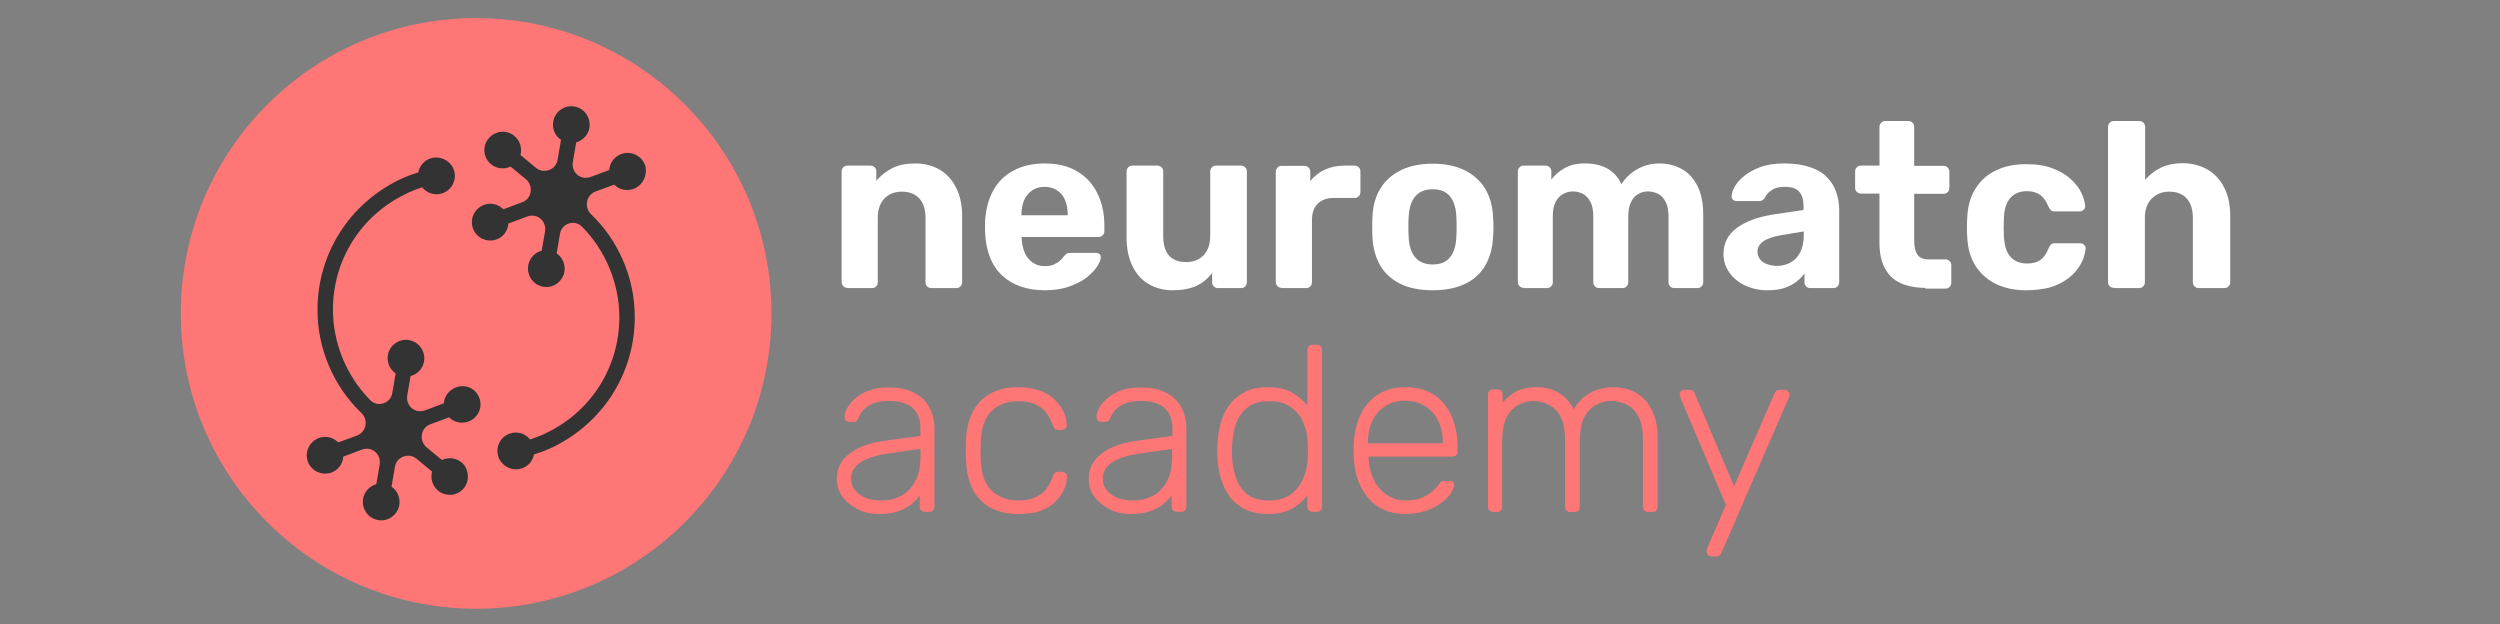 <?xml version="1.0" encoding="utf-8"?>
<!-- Generator: Adobe Illustrator 26.5.0, SVG Export Plug-In . SVG Version: 6.00 Build 0)  -->
<svg version="1.1" id="Layer_1" xmlns="http://www.w3.org/2000/svg" xmlns:xlink="http://www.w3.org/1999/xlink" x="0px" y="0px"
	 viewBox="0 0 1037 259" style="enable-background:new 0 0 1037 259;" xml:space="preserve">
<rect x="0" y="0" width="1037" height="259" fill="#808080" stroke="none"/>
<style type="text/css">
	.st0{fill:#FF7676;}
	.st1{fill:#333333;}
	.st2{fill:#FFFFFF;}
</style>
<g>
	<circle class="st0" cx="197.5" cy="130" r="122.5"/>
	<g>
		<g>
			<path class="st1" d="M199,165.6c1.1,3.6-0.7,7.5-4.1,9c-3,1.4-6.5,0.7-8.6-1.5l-7.8,2.9c-1.9,0.7-3.2,2.3-3.5,4.3l0,0
				c-0.3,2,0.4,3.9,1.9,5.2l6.4,5.3c2.8-1.3,6.2-0.9,8.6,1.4c2.6,2.5,2.9,7.1,0.8,9.9c-2.6,3.6-7.7,4.2-11,1.4
				c-2.4-2-3.2-5.1-2.5-7.9l0,0l-6.4-5.3c-1.5-1.3-3.6-1.6-5.5-0.9h0c-1.9,0.7-3.2,2.3-3.5,4.3l-1.4,8.2c2.6,1.7,3.9,5,3.1,8.2
				c-0.9,3.6-4.4,6.1-8.1,5.7c-4.4-0.4-7.5-4.5-6.8-8.9c0.5-3,2.8-5.3,5.5-6.1l0,0l1.4-8.2c0.3-2-0.4-3.9-1.9-5.2l0,0
				c-1.5-1.3-3.6-1.6-5.5-0.9l-7.7,2.9c-0.2,3.1-2.3,5.9-5.5,6.8c-3.6,1-7.5-0.8-9-4.2c-1.8-4.1,0.2-8.7,4.3-10.3
				c2.9-1.1,6-0.3,8.1,1.8c0,0,0,0,0,0l7.7-2.8c1.9-0.7,3.3-2.4,3.6-4.4v0c0.3-1.8-0.3-3.7-1.7-5c-11.6-11.1-18.3-26.8-18.2-42.9
				c0-11.4,3.2-22.4,9.3-32c5.9-9.3,14.3-16.7,24.1-21.6c2.5-1.2,5.1-2.3,7.8-3.1c0.2-0.1,0.4-0.1,0.6-0.2c0.5-2.7,2.5-5.1,5.4-5.9
				c3.6-1,7.5,0.8,9.1,4.2c1.8,4.1-0.2,8.8-4.3,10.3c-3.2,1.2-6.6,0.1-8.6-2.4c0,0,0,0,0,0c-2.4,0.8-4.8,1.7-7.1,2.9
				c-18.4,9-29.9,27.3-29.9,47.8c0,14,5.7,27.7,15.5,37.6c1.5,1.5,3.7,2,5.7,1.2h0c1.8-0.7,3.1-2.2,3.4-4.1l1.4-8.2
				c-2.5-1.7-3.9-5-3.1-8.2c0.9-3.6,4.4-6.1,8.1-5.7c4.4,0.4,7.5,4.5,6.8,8.9c-0.5,3-2.8,5.4-5.6,6.1l-1.4,8.1
				c-0.3,2,0.4,3.9,1.9,5.2h0c1.5,1.3,3.6,1.6,5.5,0.9l7.8-2.9c0.2-2.9,2.1-5.5,5-6.6C193.2,159.1,197.8,161.3,199,165.6z"/>
			<path class="st1" d="M263.4,78.1c-3,1.4-6.5,0.7-8.6-1.5l-7.7,2.8c-1.9,0.7-3.3,2.4-3.6,4.4v0c-0.3,1.8,0.3,3.7,1.6,5
				c5.6,5.3,10,11.7,13.1,18.7c3.4,7.6,5.1,15.7,5.1,24.1c0,11.4-3.2,22.4-9.3,32c-5.9,9.3-14.3,16.7-24.1,21.6
				c-2.5,1.2-5.1,2.3-7.8,3.1c-0.2,0.1-0.4,0.1-0.6,0.2c-0.5,2.7-2.5,5.1-5.4,5.9c-3.6,1-7.5-0.8-9.1-4.2c-1.8-4.1,0.2-8.8,4.3-10.3
				c3.2-1.2,6.6-0.1,8.6,2.4c0,0,0,0,0,0c2.4-0.8,4.8-1.7,7.1-2.9c18.4-9,29.9-27.3,29.9-47.8c0-14-5.7-27.7-15.5-37.6
				c-1.5-1.5-3.7-2-5.7-1.2l0,0c-1.8,0.7-3.1,2.2-3.4,4.1l-1.4,8.2c2.5,1.7,3.9,5,3.1,8.2c-0.9,3.6-4.4,6.1-8.1,5.7
				c-4.4-0.4-7.5-4.5-6.8-8.9c0.5-3,2.8-5.4,5.6-6.1l1.4-8.1c0.3-2-0.4-3.9-1.9-5.2l0,0c-1.5-1.3-3.6-1.6-5.5-0.9l-7.8,2.9
				c-0.2,3.1-2.3,5.9-5.5,6.8c-3.6,1-7.5-0.8-9-4.2c-1.8-4.1,0.2-8.7,4.3-10.3c2.9-1.1,6-0.3,8.1,1.8l7.8-2.9
				c1.9-0.7,3.2-2.3,3.5-4.3v0c0.3-2-0.4-3.9-1.9-5.2l-6.4-5.3c-2.8,1.3-6.2,0.9-8.6-1.4c-2.7-2.6-3.1-6.9-0.8-9.9
				c2.6-3.6,7.7-4.2,11-1.4c2.4,2,3.2,5.1,2.5,7.9l6.4,5.3c1.5,1.3,3.6,1.6,5.5,0.9h0c1.9-0.7,3.2-2.3,3.5-4.3l1.4-8.2
				c-2.6-1.7-3.9-5-3.1-8.2c0.9-3.6,4.4-6.1,8.1-5.7c4.4,0.4,7.5,4.5,6.8,8.9c-0.5,3-2.8,5.3-5.5,6.1l-1.4,8.2
				c-0.3,2,0.4,3.9,1.9,5.2v0c1.5,1.3,3.6,1.6,5.5,0.9l7.7-2.9c0.2-2.9,2.1-5.5,5-6.6c4.1-1.5,8.7,0.7,10,5
				C268.6,72.6,266.8,76.5,263.4,78.1z"/>
		</g>
	</g>
	<g>
		<path class="st2" d="M351.5,119.4c-0.6,0-1.2-0.2-1.7-0.7c-0.5-0.5-0.7-1-0.7-1.8V71.2c0-0.7,0.2-1.3,0.7-1.8
			c0.5-0.5,1-0.7,1.7-0.7h9.5c0.7,0,1.3,0.2,1.8,0.7c0.5,0.5,0.7,1,0.7,1.8V75c1.7-2.1,3.9-3.8,6.5-5.2c2.7-1.4,5.9-2,9.7-2
			c3.8,0,7.2,0.9,10.1,2.6c2.9,1.7,5.2,4.2,6.8,7.5c1.7,3.3,2.5,7.3,2.5,11.9V117c0,0.7-0.2,1.3-0.7,1.8c-0.5,0.5-1.1,0.7-1.7,0.7
			h-10.3c-0.7,0-1.3-0.2-1.8-0.7c-0.5-0.5-0.7-1-0.7-1.8V90.4c0-3.4-0.8-6.1-2.5-8c-1.7-1.9-4.1-2.9-7.3-2.9c-3.1,0-5.5,1-7.3,2.9
			c-1.8,1.9-2.7,4.6-2.7,8V117c0,0.7-0.2,1.3-0.7,1.8c-0.5,0.5-1,0.7-1.7,0.7H351.5z"/>
		<path class="st2" d="M433.4,120.4c-7.5,0-13.4-2.1-17.8-6.2c-4.4-4.2-6.7-10.2-7-18.1c0-0.5,0-1.2,0-2.1c0-0.9,0-1.6,0-2.1
			c0.3-5,1.4-9.3,3.4-12.9c2-3.6,4.8-6.4,8.5-8.3c3.6-1.9,7.9-2.9,12.8-2.9c5.5,0,10,1.1,13.7,3.4c3.7,2.2,6.4,5.3,8.3,9.2
			c1.9,3.9,2.8,8.3,2.8,13.3v2.2c0,0.6-0.2,1.2-0.7,1.7c-0.5,0.5-1.1,0.7-1.7,0.7h-31.9c0,0.1,0,0.2,0,0.3c0,0.2,0,0.3,0,0.4
			c0.1,2.1,0.5,4,1.2,5.7c0.7,1.7,1.8,3.1,3.2,4.1c1.4,1,3.1,1.6,5,1.6c1.6,0,3-0.2,4-0.7c1-0.5,1.9-1,2.6-1.7
			c0.7-0.6,1.2-1.2,1.5-1.7c0.6-0.6,1.1-1.1,1.4-1.2c0.4-0.2,0.9-0.2,1.7-0.2h10.1c0.6,0,1.2,0.2,1.6,0.5c0.4,0.4,0.6,0.9,0.5,1.5
			c-0.1,1-0.6,2.3-1.6,3.8c-1,1.5-2.5,3-4.4,4.5c-1.9,1.5-4.4,2.7-7.3,3.7C440.5,119.9,437.2,120.4,433.4,120.4z M423.8,89.3h19.1
			v-0.2c0-2.3-0.4-4.4-1.1-6.1c-0.7-1.7-1.8-3.1-3.3-4c-1.4-1-3.2-1.5-5.2-1.5c-2,0-3.7,0.5-5.2,1.5c-1.4,1-2.5,2.3-3.3,4
			c-0.7,1.7-1.1,3.8-1.1,6.1V89.3z"/>
		<path class="st2" d="M486.4,120.4c-3.8,0-7.1-0.9-10-2.6c-2.9-1.7-5.1-4.2-6.7-7.5c-1.6-3.3-2.4-7.3-2.4-11.9V71.2
			c0-0.7,0.2-1.3,0.7-1.8c0.5-0.5,1-0.7,1.7-0.7H480c0.7,0,1.3,0.2,1.8,0.7c0.5,0.5,0.7,1,0.7,1.8v26.6c0,7.3,3.2,10.9,9.5,10.9
			c3.1,0,5.5-1,7.3-2.9c1.8-1.9,2.7-4.6,2.7-8V71.2c0-0.7,0.2-1.3,0.7-1.8c0.5-0.5,1-0.7,1.8-0.7h10.3c0.6,0,1.2,0.2,1.7,0.7
			c0.5,0.5,0.7,1,0.7,1.8V117c0,0.7-0.2,1.3-0.7,1.8c-0.5,0.5-1,0.7-1.7,0.7h-9.5c-0.7,0-1.3-0.2-1.8-0.7c-0.5-0.5-0.7-1-0.7-1.8
			v-3.8c-1.7,2.3-3.9,4.1-6.5,5.4C493.5,119.8,490.2,120.4,486.4,120.4z"/>
		<path class="st2" d="M531.6,119.4c-0.6,0-1.2-0.2-1.7-0.7c-0.5-0.5-0.7-1-0.7-1.8V71.2c0-0.6,0.2-1.2,0.7-1.7
			c0.5-0.5,1-0.7,1.7-0.7h9.5c0.6,0,1.2,0.2,1.7,0.7c0.5,0.5,0.7,1.1,0.7,1.7v3.9c1.6-2,3.6-3.6,6-4.7c2.4-1.1,5.1-1.7,8.2-1.7h4.2
			c0.6,0,1.2,0.2,1.7,0.7c0.5,0.5,0.7,1,0.7,1.8v8.4c0,0.7-0.2,1.3-0.7,1.8c-0.5,0.5-1,0.7-1.7,0.7h-8.6c-2.9,0-5.1,0.8-6.7,2.4
			c-1.6,1.6-2.4,3.8-2.4,6.8V117c0,0.7-0.2,1.3-0.7,1.8c-0.5,0.5-1,0.7-1.8,0.7H531.6z"/>
		<path class="st2" d="M594.3,120.4c-5.4,0-9.9-0.9-13.5-2.7c-3.6-1.8-6.4-4.3-8.3-7.6c-1.9-3.3-3-7.2-3.2-11.6
			c-0.1-1.3-0.1-2.8-0.1-4.4c0-1.7,0-3.1,0.1-4.3c0.2-4.5,1.3-8.4,3.3-11.6c2-3.3,4.8-5.8,8.5-7.6c3.6-1.8,8.1-2.7,13.2-2.7
			c5.1,0,9.5,0.9,13.2,2.7c3.6,1.8,6.5,4.3,8.5,7.6c2,3.3,3.1,7.2,3.3,11.6c0.1,1.2,0.2,2.7,0.2,4.3c0,1.7-0.1,3.1-0.2,4.4
			c-0.2,4.4-1.3,8.3-3.2,11.6c-1.9,3.3-4.7,5.9-8.3,7.6C604.1,119.5,599.6,120.4,594.3,120.4z M594.3,109.7c3.2,0,5.6-1,7.2-3
			c1.6-2,2.5-4.9,2.6-8.7c0.1-1,0.1-2.3,0.1-3.9c0-1.6,0-2.9-0.1-3.9c-0.1-3.8-1-6.7-2.6-8.7c-1.6-2-4-3-7.2-3c-3.2,0-5.6,1-7.3,3
			c-1.7,2-2.5,4.9-2.7,8.7c-0.1,1-0.1,2.3-0.1,3.9c0,1.6,0,2.9,0.1,3.9c0.1,3.8,1,6.7,2.7,8.7C588.7,108.7,591.1,109.7,594.3,109.7z
			"/>
		<path class="st2" d="M632,119.4c-0.6,0-1.2-0.2-1.7-0.7c-0.5-0.5-0.7-1-0.7-1.8V71.2c0-0.7,0.2-1.3,0.7-1.8c0.5-0.5,1-0.7,1.7-0.7
			h9.1c0.6,0,1.2,0.2,1.7,0.7c0.5,0.5,0.7,1,0.7,1.8v3.3c1.3-1.8,3.1-3.4,5.4-4.7c2.3-1.3,5-2,8.2-2c7.5-0.1,12.7,2.7,15.5,8.6
			c1.5-2.5,3.7-4.6,6.5-6.2c2.8-1.6,5.9-2.4,9.3-2.4c3.4,0,6.4,0.8,9.2,2.3c2.7,1.5,4.9,3.9,6.5,7c1.6,3.2,2.4,7.2,2.4,12.1V117
			c0,0.7-0.2,1.3-0.7,1.8c-0.5,0.5-1,0.7-1.7,0.7h-9.6c-0.7,0-1.2-0.2-1.7-0.7c-0.5-0.5-0.7-1-0.7-1.8V90c0-2.7-0.4-4.8-1.2-6.3
			c-0.8-1.5-1.8-2.6-3.1-3.3c-1.3-0.6-2.7-1-4.2-1c-1.4,0-2.7,0.3-3.9,1c-1.3,0.6-2.3,1.7-3.1,3.3c-0.8,1.5-1.2,3.6-1.2,6.3v27
			c0,0.7-0.2,1.3-0.7,1.8c-0.5,0.5-1,0.7-1.8,0.7h-9.5c-0.7,0-1.3-0.2-1.8-0.7c-0.5-0.5-0.7-1-0.7-1.8V90c0-2.7-0.4-4.8-1.2-6.3
			c-0.8-1.5-1.8-2.6-3.1-3.3c-1.3-0.6-2.6-1-4.1-1c-1.4,0-2.7,0.3-4,1c-1.3,0.7-2.4,1.8-3.2,3.3c-0.8,1.5-1.2,3.5-1.2,6.1V117
			c0,0.7-0.2,1.3-0.7,1.8c-0.5,0.5-1,0.7-1.7,0.7H632z"/>
		<path class="st2" d="M733.1,120.4c-3.4,0-6.5-0.7-9.3-2c-2.7-1.3-4.9-3.1-6.5-5.4c-1.6-2.3-2.4-4.8-2.4-7.6
			c0-4.6,1.9-8.2,5.6-10.9c3.7-2.7,8.7-4.5,14.8-5.5l12.8-1.9v-1.8c0-2.5-0.6-4.5-1.8-5.8c-1.2-1.4-3.2-2-6.1-2
			c-2.1,0-3.9,0.4-5.2,1.3c-1.3,0.8-2.3,1.9-3,3.3c-0.5,0.8-1.3,1.3-2.2,1.3h-9.3c-0.7,0-1.3-0.2-1.7-0.6c-0.4-0.4-0.6-0.9-0.5-1.5
			c0-1.1,0.4-2.4,1.3-3.9c0.8-1.5,2.1-3,3.9-4.4c1.8-1.5,4-2.7,6.7-3.7c2.7-1,6.1-1.5,10-1.5c4.1,0,7.6,0.5,10.5,1.5
			c2.9,1,5.3,2.3,7,4.1c1.8,1.8,3.1,3.8,3.9,6.1c0.8,2.3,1.3,4.8,1.3,7.5V117c0,0.7-0.2,1.3-0.7,1.8c-0.5,0.5-1,0.7-1.8,0.7h-9.5
			c-0.6,0-1.2-0.2-1.7-0.7c-0.5-0.5-0.7-1-0.7-1.8v-3.6c-0.8,1.2-2,2.4-3.4,3.5c-1.4,1.1-3.1,1.9-5.1,2.6
			C738.1,120.1,735.7,120.4,733.1,120.4z M737,110.3c2.1,0,4.1-0.5,5.7-1.4c1.7-0.9,3-2.3,4-4.2c1-1.9,1.5-4.3,1.5-7.1V96l-9.1,1.5
			c-3.5,0.6-6.1,1.5-7.7,2.6c-1.6,1.2-2.4,2.6-2.4,4.3c0,1.2,0.4,2.3,1.1,3.2c0.7,0.9,1.7,1.6,3,2C734.3,110,735.6,110.3,737,110.3z
			"/>
		<path class="st2" d="M798.6,119.4c-4,0-7.5-0.7-10.3-2c-2.9-1.3-5-3.4-6.5-6.2c-1.5-2.8-2.2-6.3-2.2-10.5V80.3h-7.6
			c-0.7,0-1.3-0.2-1.8-0.7c-0.5-0.5-0.7-1-0.7-1.8v-6.6c0-0.7,0.2-1.3,0.7-1.8c0.5-0.5,1-0.7,1.8-0.7h7.6V52.7
			c0-0.7,0.2-1.3,0.7-1.8c0.5-0.5,1.1-0.7,1.7-0.7h9.5c0.7,0,1.3,0.2,1.8,0.7c0.5,0.5,0.7,1,0.7,1.8v16.1h12.2
			c0.6,0,1.2,0.2,1.7,0.7c0.5,0.5,0.7,1,0.7,1.8v6.6c0,0.7-0.2,1.3-0.7,1.8c-0.5,0.5-1,0.7-1.7,0.7h-12.2v19.3
			c0,2.5,0.4,4.4,1.3,5.8c0.9,1.4,2.4,2.1,4.6,2.1h7.1c0.6,0,1.2,0.2,1.7,0.7c0.5,0.5,0.7,1,0.7,1.7v7.2c0,0.7-0.2,1.3-0.7,1.8
			c-0.5,0.5-1,0.7-1.7,0.7H798.6z"/>
		<path class="st2" d="M840.4,120.4c-4.7,0-8.9-0.9-12.5-2.6c-3.6-1.8-6.4-4.3-8.5-7.6c-2.1-3.3-3.2-7.4-3.4-12
			c-0.1-1-0.1-2.4-0.1-3.9c0-1.6,0-2.9,0.1-3.9c0.2-4.7,1.3-8.8,3.4-12.1c2-3.3,4.9-5.9,8.5-7.6c3.6-1.8,7.8-2.6,12.6-2.6
			c4.4,0,8.1,0.6,11.1,1.8c3.1,1.2,5.6,2.7,7.5,4.5c1.9,1.8,3.4,3.7,4.3,5.7c0.9,2,1.4,3.7,1.5,5.2c0.1,0.7-0.1,1.2-0.6,1.7
			c-0.5,0.5-1.1,0.7-1.7,0.7h-10.4c-0.6,0-1.2-0.2-1.5-0.5c-0.4-0.4-0.7-0.9-1-1.5c-0.9-2.3-2.1-3.9-3.5-4.9c-1.4-1-3.2-1.5-5.4-1.5
			c-2.9,0-5.2,0.9-6.9,2.8c-1.7,1.9-2.6,4.8-2.7,8.8c-0.1,2.5-0.1,4.8,0,6.9c0.2,4,1.1,7,2.8,8.8c1.7,1.8,3.9,2.7,6.9,2.7
			c2.3,0,4.1-0.5,5.5-1.5c1.4-1,2.5-2.6,3.4-4.9c0.3-0.6,0.6-1.2,1-1.5c0.4-0.4,0.9-0.5,1.6-0.5h10.4c0.6,0,1.2,0.2,1.7,0.7
			c0.5,0.5,0.7,1.1,0.6,1.7c-0.1,1.1-0.4,2.4-0.9,3.9c-0.6,1.5-1.4,3-2.6,4.6c-1.2,1.6-2.7,3-4.6,4.3c-1.9,1.3-4.2,2.4-6.9,3.2
			C847.1,120,844,120.4,840.4,120.4z"/>
		<path class="st2" d="M876.9,119.4c-0.7,0-1.3-0.2-1.8-0.7c-0.5-0.5-0.7-1-0.7-1.8V52.7c0-0.7,0.2-1.3,0.7-1.8
			c0.5-0.5,1-0.7,1.8-0.7h10.5c0.6,0,1.2,0.2,1.7,0.7c0.5,0.5,0.7,1,0.7,1.8v21.9c1.8-2.1,3.9-3.7,6.4-5c2.5-1.2,5.6-1.9,9.2-1.9
			c3.8,0,7.2,0.9,10.2,2.6c3,1.7,5.3,4.2,7,7.5c1.7,3.3,2.5,7.3,2.5,11.9V117c0,0.7-0.2,1.3-0.7,1.8c-0.5,0.5-1,0.7-1.8,0.7h-10.6
			c-0.6,0-1.2-0.2-1.7-0.7c-0.5-0.5-0.7-1-0.7-1.8V90.4c0-3.4-0.8-6.1-2.5-8c-1.7-1.9-4.1-2.9-7.2-2.9c-3.1,0-5.5,1-7.4,2.9
			c-1.9,1.9-2.8,4.6-2.8,8V117c0,0.7-0.2,1.3-0.7,1.8c-0.5,0.5-1,0.7-1.7,0.7H876.9z"/>
		<path class="st0" d="M364.5,213.2c-3.1,0-6-0.6-8.6-1.9c-2.6-1.3-4.8-3-6.4-5.2c-1.6-2.2-2.4-4.6-2.4-7.4c0-4.4,1.8-8,5.4-10.6
			c3.6-2.7,8.2-4.4,13.9-5.2l15.4-2.1v-3.4c0-3.4-1.1-6.2-3.2-8.1c-2.1-2-5.5-3-10.1-3c-3.4,0-6.1,0.7-8.2,2
			c-2.1,1.3-3.5,3.1-4.3,5.2c-0.3,1-0.9,1.5-1.9,1.5h-1.6c-0.8,0-1.3-0.2-1.7-0.6c-0.3-0.4-0.5-0.9-0.5-1.5c0-0.9,0.3-2,1-3.4
			c0.7-1.4,1.7-2.7,3.2-4c1.4-1.3,3.3-2.5,5.6-3.4c2.3-0.9,5-1.4,8.3-1.4c3.8,0,7,0.5,9.5,1.6c2.5,1,4.4,2.4,5.8,4
			c1.4,1.7,2.4,3.5,3,5.5c0.6,2,0.9,4,0.9,5.9v32.4c0,0.6-0.2,1.2-0.6,1.6c-0.4,0.4-0.9,0.6-1.6,0.6h-1.7c-0.6,0-1.2-0.2-1.6-0.6
			c-0.4-0.4-0.6-0.9-0.6-1.6v-4.6c-0.8,1.2-1.9,2.3-3.3,3.5c-1.4,1.2-3.3,2.2-5.5,3C370.7,212.8,367.9,213.2,364.5,213.2z
			 M365.5,207.6c3,0,5.7-0.6,8.2-1.9c2.5-1.3,4.4-3.3,5.9-6c1.5-2.7,2.2-6.1,2.2-10.2v-3.3l-12.6,1.8c-5.3,0.7-9.4,1.9-12.1,3.7
			c-2.7,1.8-4.1,4-4.1,6.6c0,2.1,0.6,3.9,1.9,5.3c1.2,1.4,2.8,2.4,4.7,3.1C361.5,207.3,363.5,207.6,365.5,207.6z"/>
		<path class="st0" d="M422.3,213.2c-4.5,0-8.4-0.9-11.6-2.7c-3.2-1.8-5.6-4.4-7.3-7.7c-1.7-3.4-2.5-7.4-2.7-12
			c-0.1-1-0.1-2.3-0.1-3.9c0-1.6,0-2.9,0.1-3.9c0.1-4.7,1-8.7,2.7-12c1.7-3.3,4.1-5.9,7.3-7.7c3.2-1.8,7-2.7,11.6-2.7
			c3.4,0,6.4,0.5,8.9,1.4c2.5,0.9,4.6,2.2,6.2,3.7c1.6,1.5,2.9,3.2,3.7,5c0.8,1.8,1.3,3.6,1.4,5.4c0.1,0.6-0.1,1.2-0.6,1.6
			c-0.5,0.4-1,0.6-1.6,0.6H439c-0.6,0-1.1-0.1-1.4-0.4c-0.3-0.3-0.6-0.8-0.9-1.6c-1.4-3.7-3.2-6.3-5.6-7.7c-2.4-1.5-5.3-2.2-8.7-2.2
			c-4.4,0-8.1,1.3-11,4c-2.9,2.7-4.4,7.1-4.6,13.2c-0.1,2.3-0.1,4.5,0,6.8c0.2,6.1,1.7,10.5,4.6,13.2c2.9,2.7,6.5,4,11,4
			c3.4,0,6.3-0.7,8.7-2.2c2.4-1.5,4.2-4,5.6-7.7c0.3-0.8,0.6-1.3,0.9-1.6c0.3-0.3,0.8-0.4,1.4-0.4h1.4c0.6,0,1.1,0.2,1.6,0.6
			c0.5,0.4,0.6,0.9,0.6,1.6c-0.1,1.4-0.4,2.9-0.9,4.3c-0.5,1.4-1.3,2.8-2.4,4.2c-1.1,1.4-2.4,2.6-3.9,3.6c-1.6,1-3.4,1.9-5.6,2.5
			C427.5,212.9,425,213.2,422.3,213.2z"/>
		<path class="st0" d="M469,213.2c-3.1,0-6-0.6-8.6-1.9c-2.6-1.3-4.8-3-6.4-5.2c-1.6-2.2-2.4-4.6-2.4-7.4c0-4.4,1.8-8,5.4-10.6
			c3.6-2.7,8.2-4.4,13.9-5.2l15.4-2.1v-3.4c0-3.4-1.1-6.2-3.2-8.1c-2.1-2-5.5-3-10.1-3c-3.4,0-6.1,0.7-8.2,2
			c-2.1,1.3-3.5,3.1-4.3,5.2c-0.3,1-0.9,1.5-1.9,1.5h-1.6c-0.8,0-1.3-0.2-1.7-0.6c-0.3-0.4-0.5-0.9-0.5-1.5c0-0.9,0.3-2,1-3.4
			c0.7-1.4,1.7-2.7,3.2-4c1.4-1.3,3.3-2.5,5.6-3.4c2.3-0.9,5-1.4,8.3-1.4c3.8,0,7,0.5,9.5,1.6c2.5,1,4.4,2.4,5.8,4
			c1.4,1.7,2.4,3.5,3,5.5c0.6,2,0.9,4,0.9,5.9v32.4c0,0.6-0.2,1.2-0.6,1.6c-0.4,0.4-0.9,0.6-1.6,0.6h-1.7c-0.6,0-1.2-0.2-1.6-0.6
			c-0.4-0.4-0.6-0.9-0.6-1.6v-4.6c-0.8,1.2-1.9,2.3-3.3,3.5c-1.4,1.2-3.3,2.2-5.5,3C475.2,212.8,472.3,213.2,469,213.2z
			 M469.9,207.6c3,0,5.7-0.6,8.2-1.9c2.5-1.3,4.4-3.3,5.9-6c1.5-2.7,2.2-6.1,2.2-10.2v-3.3l-12.6,1.8c-5.3,0.7-9.4,1.9-12.1,3.7
			c-2.7,1.8-4.1,4-4.1,6.6c0,2.1,0.6,3.9,1.9,5.3c1.2,1.4,2.8,2.4,4.7,3.1C466,207.3,467.9,207.6,469.9,207.6z"/>
		<path class="st0" d="M525.9,213.2c-3.8,0-7-0.7-9.6-2c-2.6-1.4-4.8-3.2-6.4-5.5c-1.6-2.3-2.8-4.8-3.6-7.6
			c-0.7-2.8-1.2-5.6-1.3-8.5c-0.1-1-0.1-1.9-0.1-2.7c0-0.8,0-1.8,0.1-2.7c0.1-2.9,0.6-5.7,1.3-8.5c0.7-2.8,1.9-5.3,3.6-7.6
			c1.6-2.3,3.8-4.1,6.4-5.5c2.6-1.4,5.8-2,9.6-2c4,0,7.4,0.7,10,2.2c2.6,1.5,4.8,3.3,6.4,5.5v-23.1c0-0.6,0.2-1.2,0.6-1.6
			c0.4-0.4,0.9-0.6,1.6-0.6h1.7c0.6,0,1.2,0.2,1.6,0.6c0.4,0.4,0.6,0.9,0.6,1.6v64.9c0,0.6-0.2,1.2-0.6,1.6
			c-0.4,0.4-0.9,0.6-1.6,0.6h-1.7c-0.7,0-1.2-0.2-1.6-0.6c-0.4-0.4-0.6-0.9-0.6-1.6v-4.6c-1.6,2.2-3.8,4-6.4,5.5
			C533.2,212.5,529.9,213.2,525.9,213.2z M526.5,207.6c3.7,0,6.7-0.9,9-2.6c2.3-1.8,4-3.9,5.1-6.6c1.1-2.6,1.7-5.3,1.8-7.9
			c0.1-1,0.1-2.2,0.1-3.8c0-1.6,0-2.8-0.1-3.8c-0.1-2.6-0.7-5.2-1.8-7.7c-1.1-2.5-2.8-4.6-5.1-6.3c-2.3-1.7-5.2-2.5-8.9-2.5
			c-3.8,0-6.8,0.8-9,2.5c-2.2,1.7-3.8,3.9-4.8,6.6c-1,2.7-1.5,5.7-1.7,8.8c-0.1,1.8-0.1,3.6,0,5.5c0.1,3.1,0.7,6,1.7,8.8
			c1,2.7,2.6,4.9,4.8,6.6C519.7,206.8,522.7,207.6,526.5,207.6z"/>
		<path class="st0" d="M582.9,213.2c-6.3,0-11.3-2.1-15-6.2c-3.7-4.1-5.8-9.5-6.3-16.2c-0.1-1-0.1-2.3-0.1-3.9c0-1.6,0-2.9,0.1-3.9
			c0.3-4.4,1.4-8.3,3.1-11.7c1.8-3.4,4.2-6,7.3-7.9c3.1-1.9,6.7-2.8,11-2.8c4.5,0,8.4,1,11.6,3c3.2,2,5.6,4.9,7.4,8.7
			c1.7,3.8,2.6,8.2,2.6,13.4v1.5c0,0.6-0.2,1.2-0.6,1.6c-0.4,0.4-1,0.6-1.6,0.6h-34.7c0,0.5,0,0.8,0,1c0.1,2.9,0.8,5.7,2,8.3
			c1.2,2.6,3,4.8,5.3,6.4c2.3,1.7,5,2.5,8.1,2.5c2.8,0,5.1-0.4,7-1.3c1.9-0.8,3.3-1.8,4.4-2.8c1.1-1,1.8-1.8,2.1-2.3
			c0.6-0.8,1-1.3,1.4-1.5c0.3-0.2,0.8-0.2,1.6-0.2h1.6c0.6,0,1.1,0.2,1.5,0.5c0.4,0.4,0.6,0.8,0.5,1.4c-0.1,0.9-0.6,2-1.5,3.4
			c-0.9,1.3-2.3,2.6-4,3.9c-1.7,1.3-3.8,2.4-6.3,3.2C588.7,212.8,585.9,213.2,582.9,213.2z M567.5,183.9h31v-0.4
			c0-3.2-0.6-6.2-1.9-8.8c-1.2-2.6-3-4.7-5.4-6.2c-2.3-1.5-5.1-2.3-8.4-2.3c-3.2,0-6,0.8-8.3,2.3c-2.3,1.5-4.1,3.6-5.3,6.2
			c-1.2,2.6-1.8,5.5-1.8,8.8V183.9z"/>
		<path class="st0" d="M619.4,212.3c-0.7,0-1.2-0.2-1.6-0.6c-0.4-0.4-0.6-0.9-0.6-1.6v-46.4c0-0.6,0.2-1.2,0.6-1.6
			c0.4-0.4,0.9-0.6,1.6-0.6h1.7c0.6,0,1.2,0.2,1.6,0.6c0.4,0.4,0.6,0.9,0.6,1.6v3.4c1.6-2.1,3.6-3.7,5.8-4.8c2.2-1.1,5-1.7,8.1-1.7
			c7.3,0,12.5,3.1,15.6,9.2c1.5-2.8,3.7-5,6.6-6.7c2.9-1.7,6.2-2.5,10-2.5c3.4,0,6.5,0.8,9.3,2.4c2.8,1.6,4.9,3.9,6.5,7.1
			c1.6,3.1,2.4,7,2.4,11.7v28.4c0,0.6-0.2,1.2-0.6,1.6c-0.4,0.4-0.9,0.6-1.6,0.6h-1.7c-0.6,0-1.2-0.2-1.6-0.6
			c-0.4-0.4-0.6-0.9-0.6-1.6v-27.4c0-4.3-0.6-7.6-1.9-10c-1.2-2.4-2.9-4-4.9-5c-2-1-4.2-1.5-6.5-1.5c-1.9,0-3.9,0.5-5.9,1.5
			c-2,1-3.7,2.6-5,5c-1.3,2.4-2,5.7-2,10v27.4c0,0.6-0.2,1.2-0.6,1.6c-0.4,0.4-0.9,0.6-1.6,0.6h-1.7c-0.6,0-1.2-0.2-1.6-0.6
			c-0.4-0.4-0.6-0.9-0.6-1.6v-27.4c0-4.3-0.6-7.6-1.9-10c-1.3-2.4-3-4-5-5c-2-1-4.1-1.5-6.3-1.5c-1.9,0-3.9,0.5-5.9,1.5
			c-2,1-3.7,2.6-5,5c-1.3,2.4-2,5.7-2,9.9v27.5c0,0.6-0.2,1.2-0.6,1.6c-0.4,0.4-0.9,0.6-1.6,0.6H619.4z"/>
		<path class="st0" d="M709.9,230.8c-0.5,0-1-0.2-1.4-0.6c-0.4-0.4-0.6-0.8-0.6-1.4c0-0.3,0-0.5,0.1-0.8c0.1-0.3,0.2-0.7,0.4-1.1
			l7.5-17.5l-18.6-43.8c-0.4-1-0.6-1.6-0.6-1.9c0-0.5,0.2-1,0.6-1.4c0.4-0.4,0.8-0.6,1.4-0.6h2c0.6,0,1.2,0.1,1.5,0.4
			c0.4,0.3,0.6,0.6,0.7,1l16.4,38.6l16.8-38.6c0.2-0.4,0.5-0.7,0.8-1c0.3-0.3,0.8-0.4,1.5-0.4h1.9c0.5,0,1,0.2,1.4,0.6
			c0.4,0.4,0.6,0.8,0.6,1.4c0,0.3-0.2,1-0.6,1.9l-27.7,63.8c-0.2,0.4-0.5,0.7-0.8,1c-0.3,0.3-0.8,0.4-1.5,0.4H709.9z"/>
	</g>
</g>
</svg>
